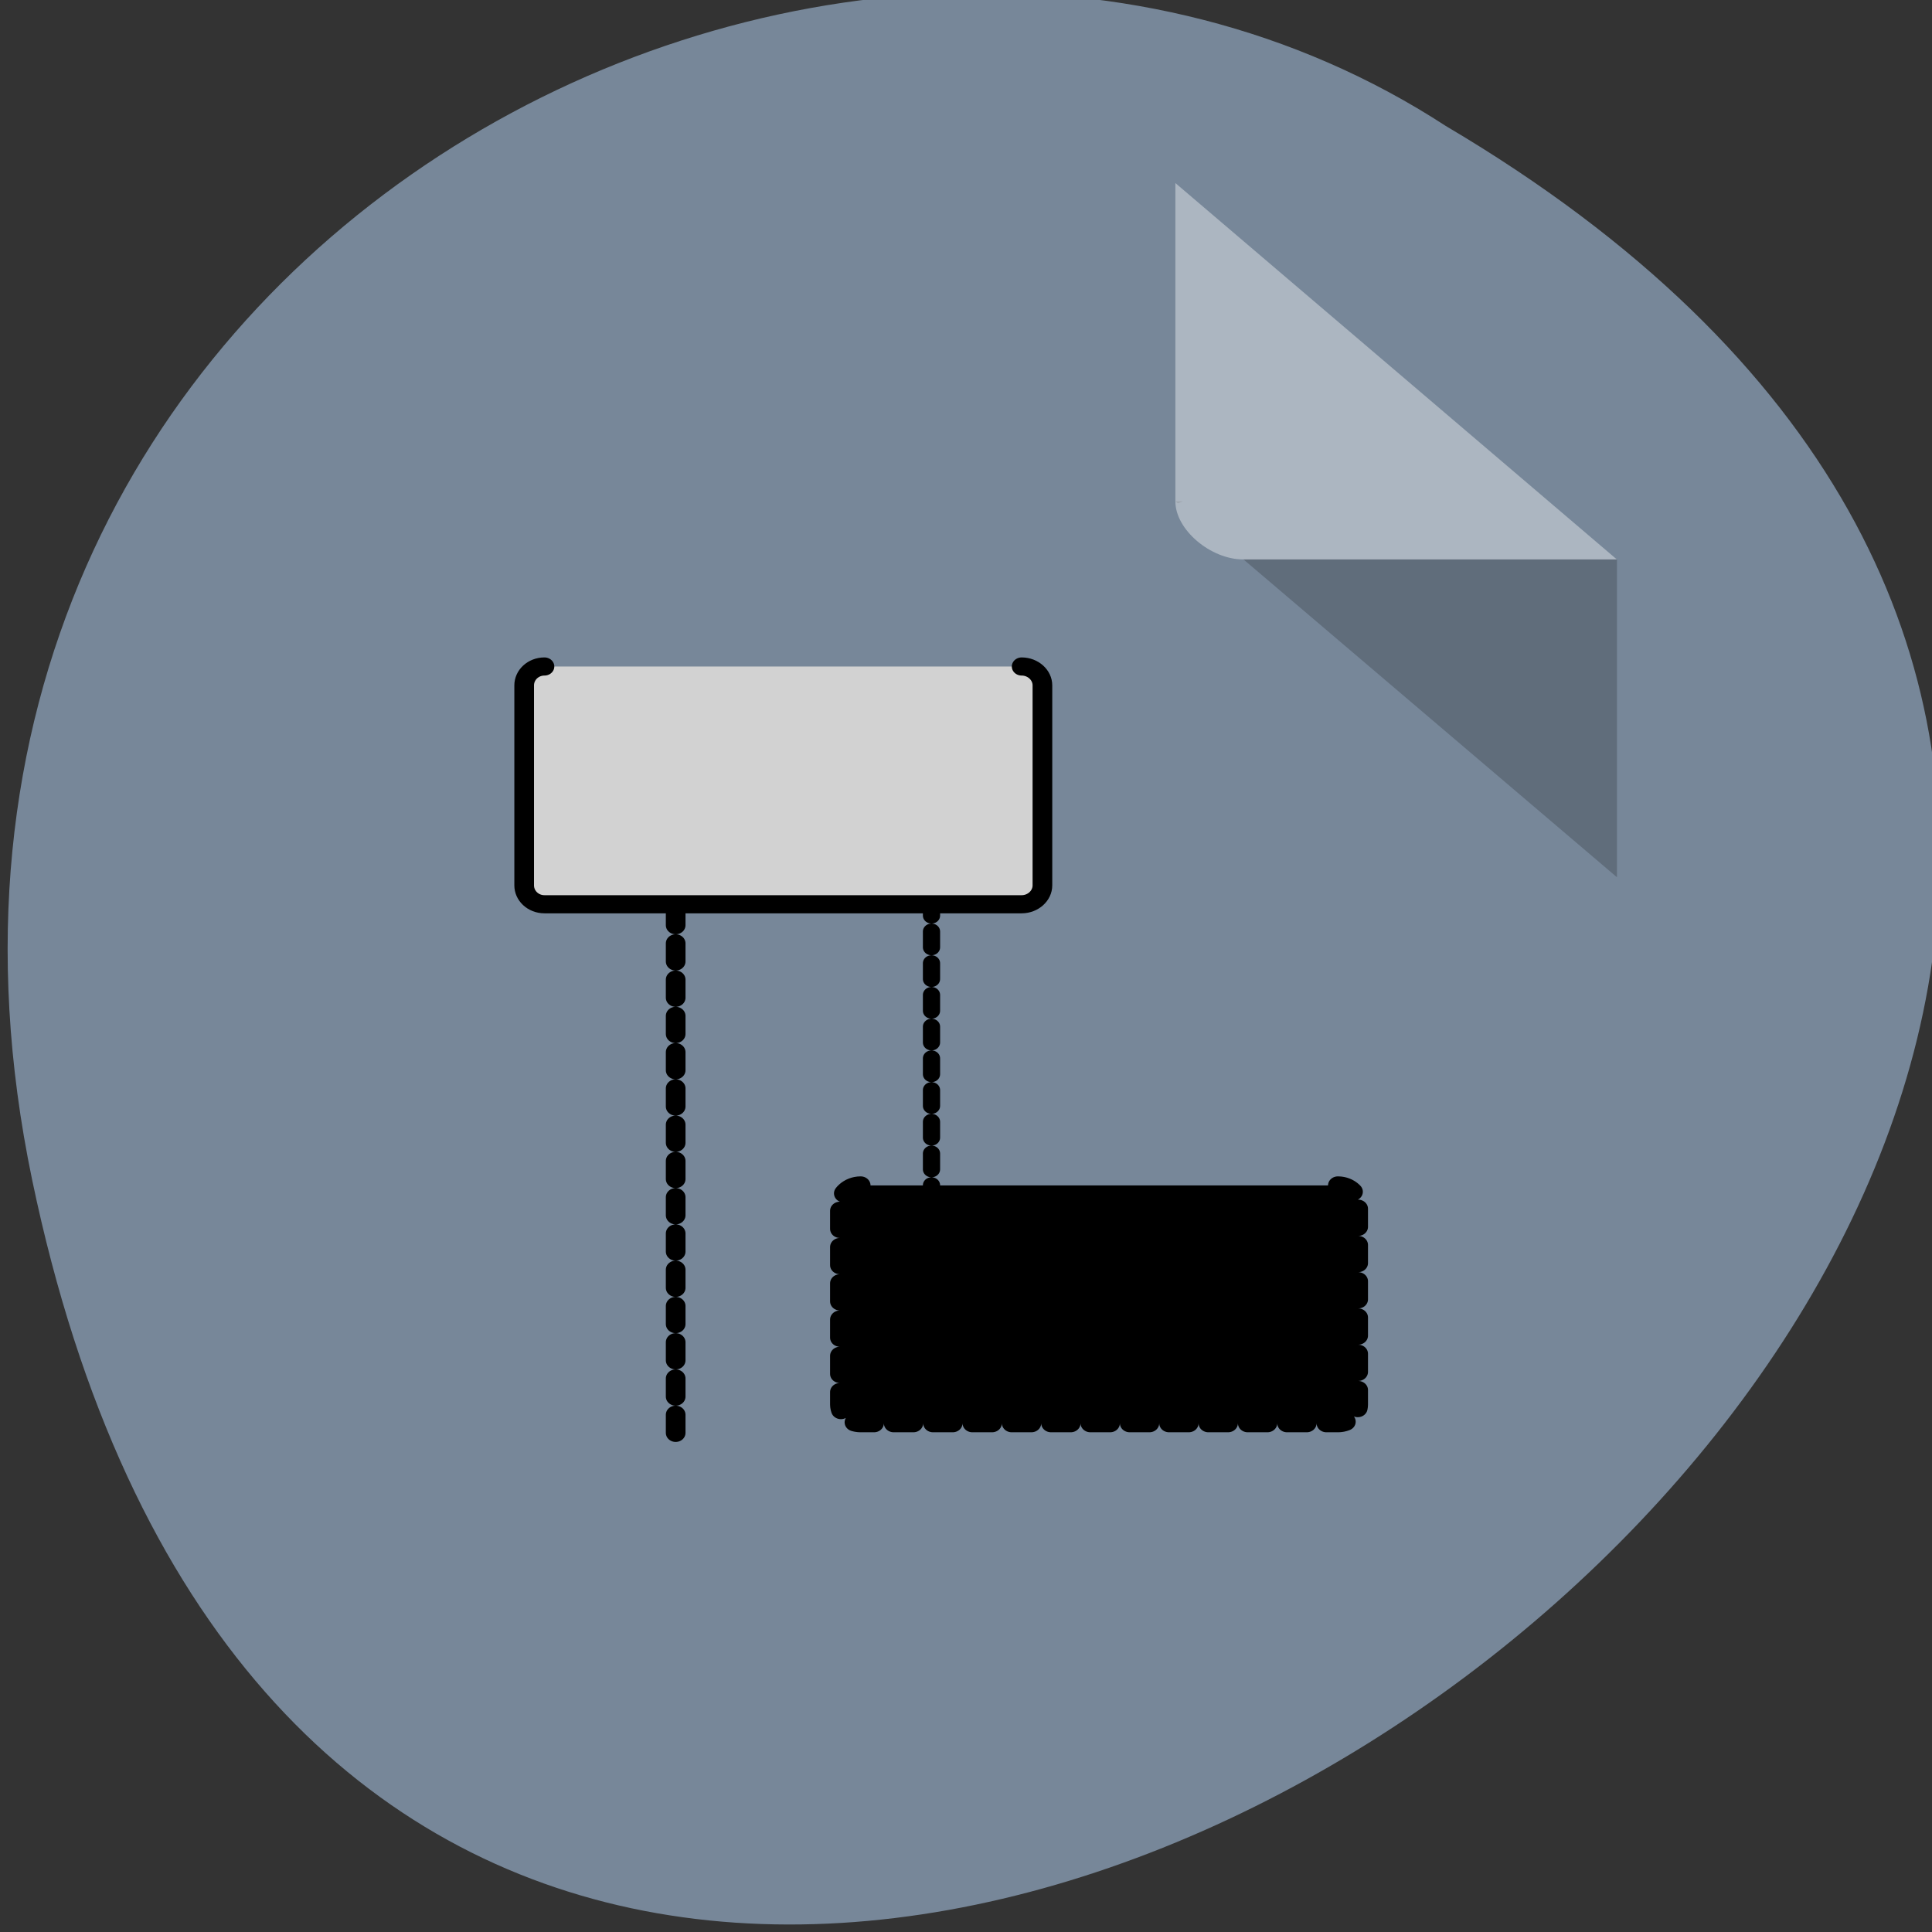 <svg xmlns="http://www.w3.org/2000/svg" viewBox="0 0 16 16"><rect x="0" y="0" width="16" height="16" fill="#333333" stroke="none"/><path d="m 0.266 9.77 c 3.125 14.992 24.617 -1.102 11.707 -8.727 c -5.016 -3.266 -13.312 1.016 -11.707 8.727" style="fill:#778799"/><path d="m 9.734 4.152 l 0.02 0.016 l 0.043 -0.016 m 0.5 0.48 l 3.094 2.633 v -2.633" style="fill-opacity:0.196"/><path d="m 9.734 1.516 l 3.656 3.117 h -3.094 c -0.27 0 -0.562 -0.246 -0.562 -0.48" style="fill:#fff;fill-opacity:0.392"/><g transform="matrix(0.179 0 0 0.165 2.389 3.629)" style="stroke:#000;stroke-linecap:round;stroke-linejoin:round"><path d="m 29.75 19.982 v 21.927" style="stroke-dasharray:0.796 0.796;fill:none;stroke-width:0.796"/><g style="stroke-width:0.91"><g style="fill-rule:evenodd"><path d="m 11.844 11.458 c -0.524 0 -0.939 0.426 -0.939 0.947 v 10.04 c 0 0.521 0.415 0.947 0.939 0.947 h 22.077 c 0.524 0 0.961 -0.426 0.961 -0.947 v -10.04 c 0 -0.521 -0.437 -0.947 -0.961 -0.947" style="fill:#d2d2d2"/><path d="m 26.474 37.505 c -0.524 0 -0.961 0.426 -0.961 0.947 v 10.04 c 0 0.521 0.437 0.947 0.961 0.947 h 22.077 c 0.524 0 0.939 -0.426 0.939 -0.947 v -10.04 c 0 -0.521 -0.415 -0.947 -0.939 -0.947" style="stroke-dasharray:0.91 0.91"/></g><path d="m 17.914 23.534 v 26.402" style="stroke-dasharray:0.91 0.91;fill:none"/></g></g></svg>